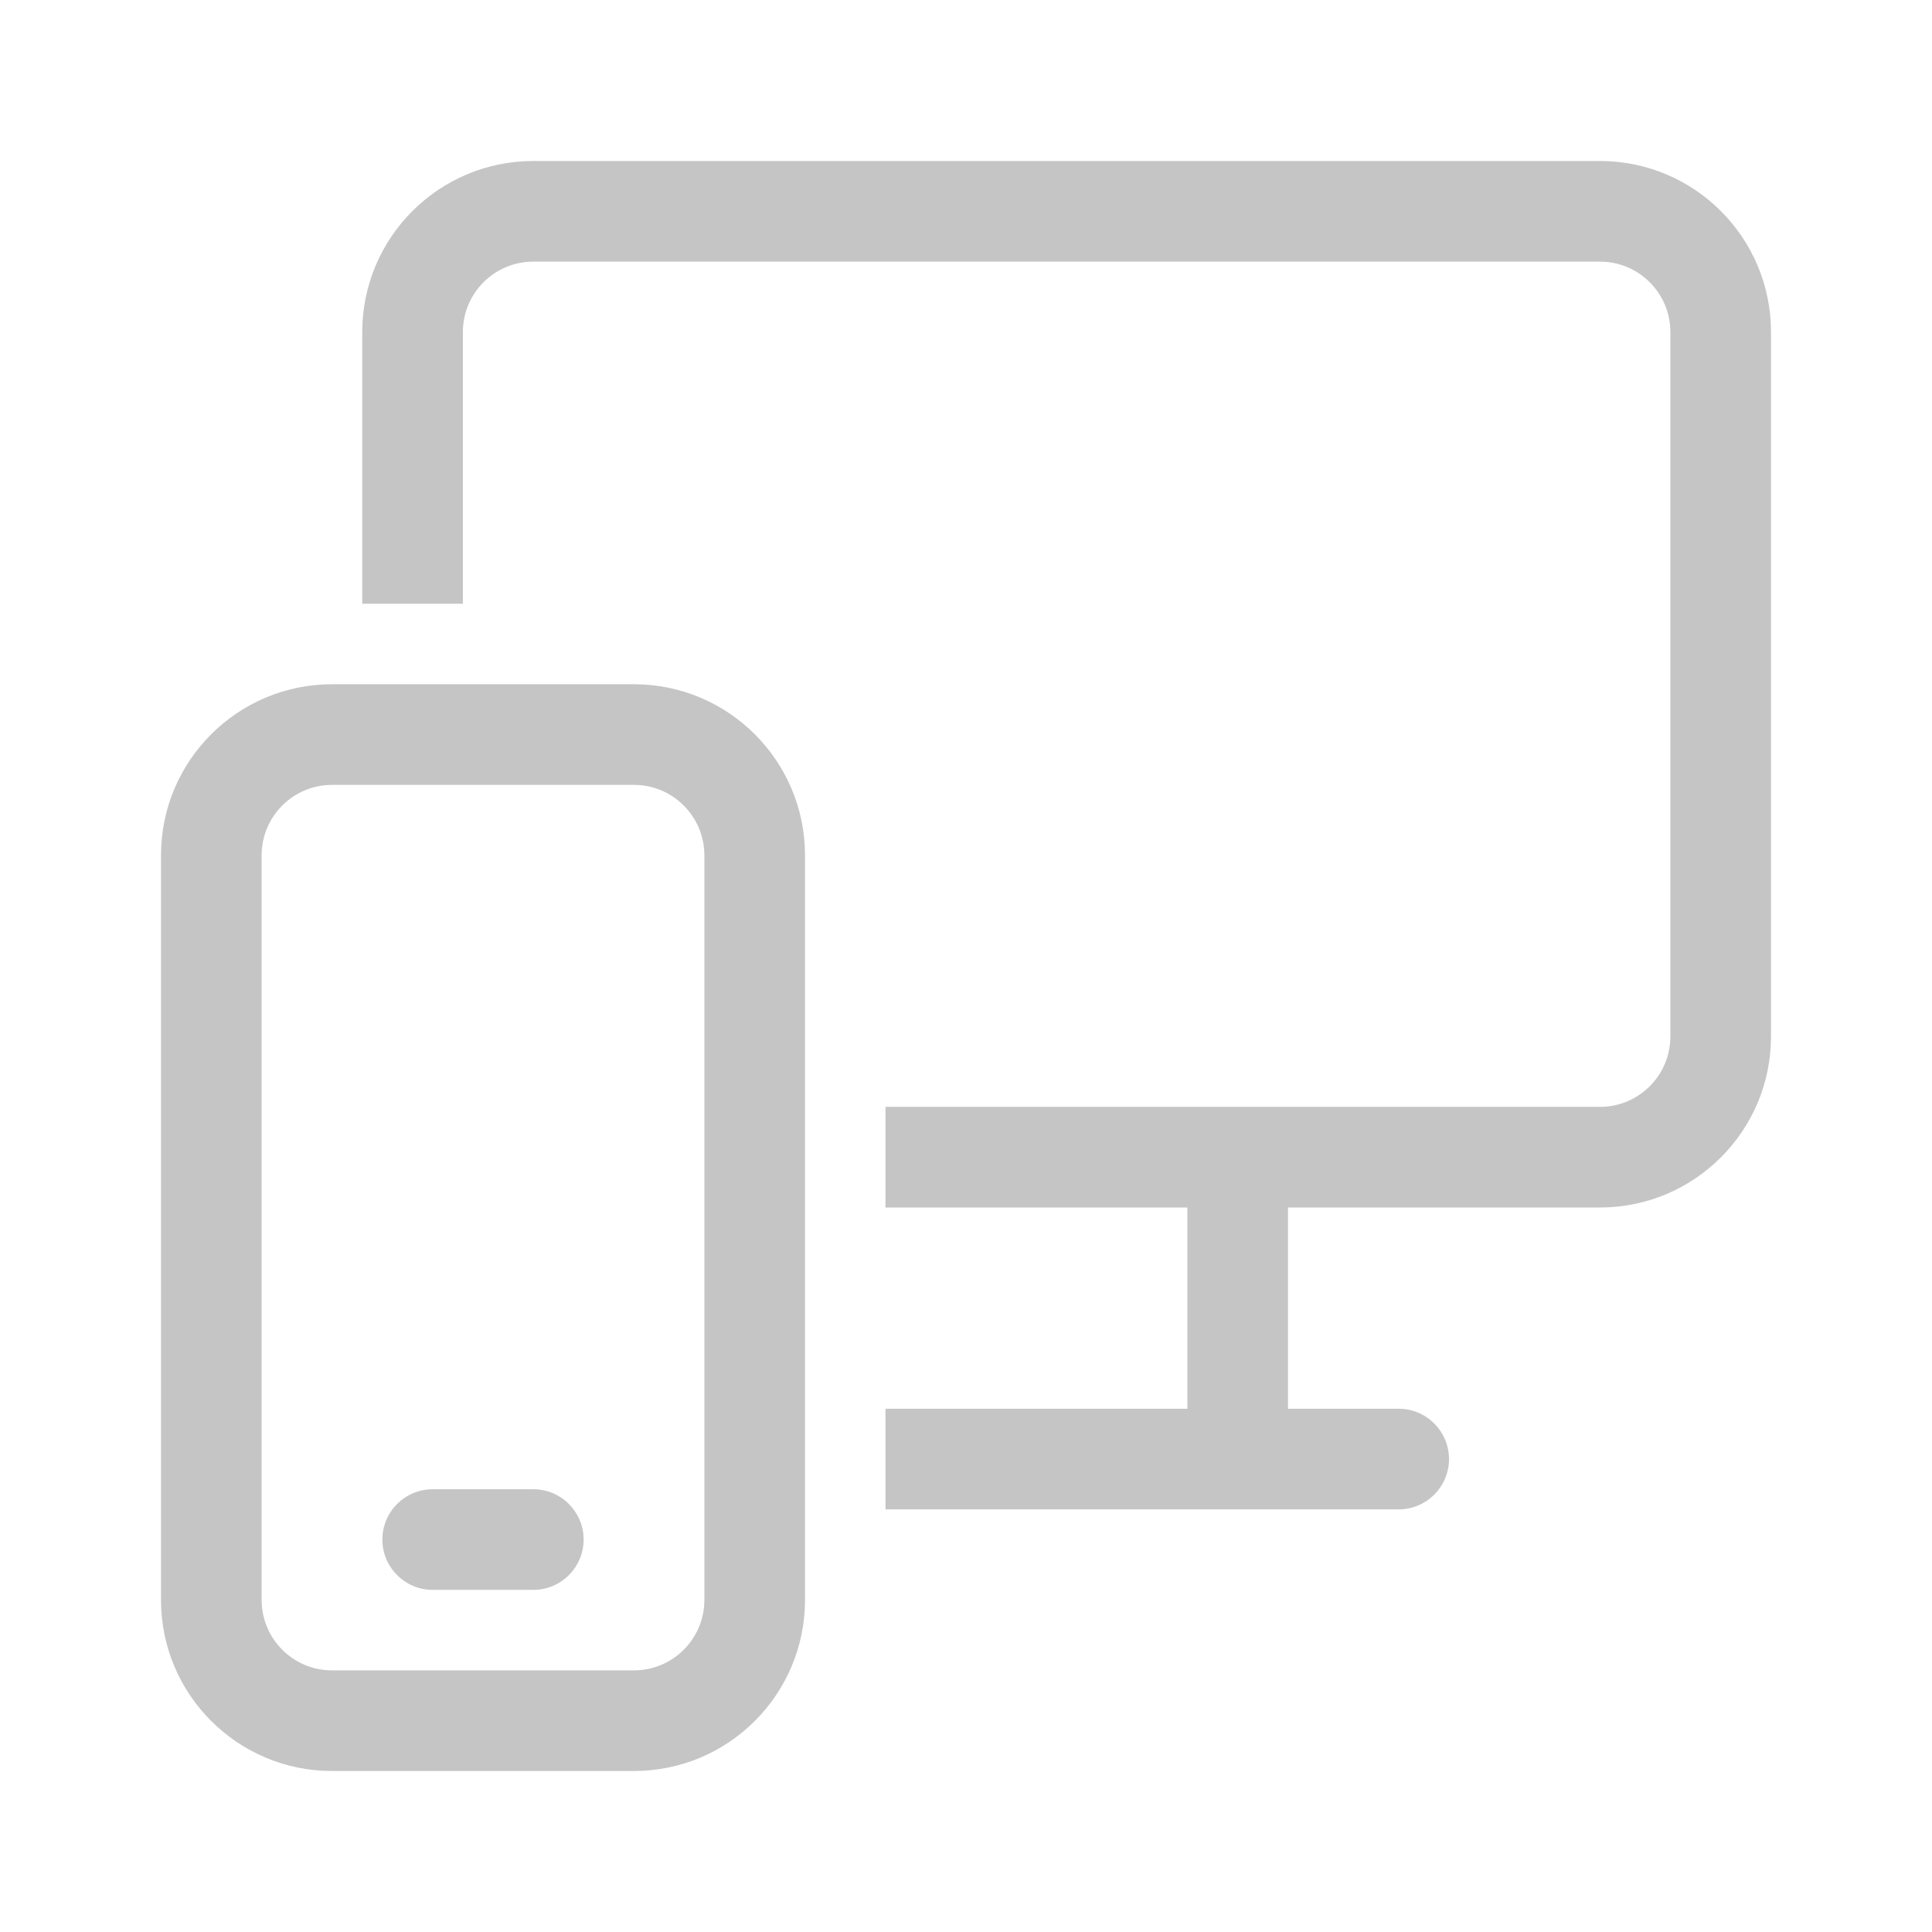 <svg xmlns="http://www.w3.org/2000/svg" width="48" height="48" viewBox="0 0 48 48" fill="#c5c5c5">
<path d="M13.25 4C10.903 4 9 5.903 9 8.25V15H11.5V8.25C11.5 7.284 12.284 6.5 13.25 6.5H39.75C40.717 6.5 41.5 7.284 41.5 8.25V25.75C41.5 26.716 40.717 27.5 39.75 27.5H22V30H29.5V35H22V37.5H34.75C35.44 37.5 36 36.94 36 36.25C36 35.56 35.44 35 34.75 35H32V30H39.75C42.097 30 44 28.097 44 25.75V8.25C44 5.903 42.097 4 39.75 4H13.25ZM9.5 38.25C9.5 37.56 10.06 37 10.75 37H13.25C13.94 37 14.5 37.56 14.5 38.25C14.5 38.94 13.94 39.5 13.25 39.5H10.75C10.06 39.5 9.5 38.94 9.5 38.25ZM8.25 17C5.903 17 4 18.903 4 21.25V39.75C4 42.097 5.903 44 8.25 44H15.75C18.097 44 20 42.097 20 39.75V21.25C20 18.903 18.097 17 15.75 17H8.25ZM6.5 21.25C6.5 20.284 7.284 19.5 8.25 19.5H15.75C16.716 19.5 17.5 20.284 17.5 21.25V39.75C17.5 40.717 16.716 41.5 15.75 41.5H8.25C7.284 41.5 6.5 40.717 6.5 39.75V21.25Z" fill="#c5c5c5"/>
</svg>